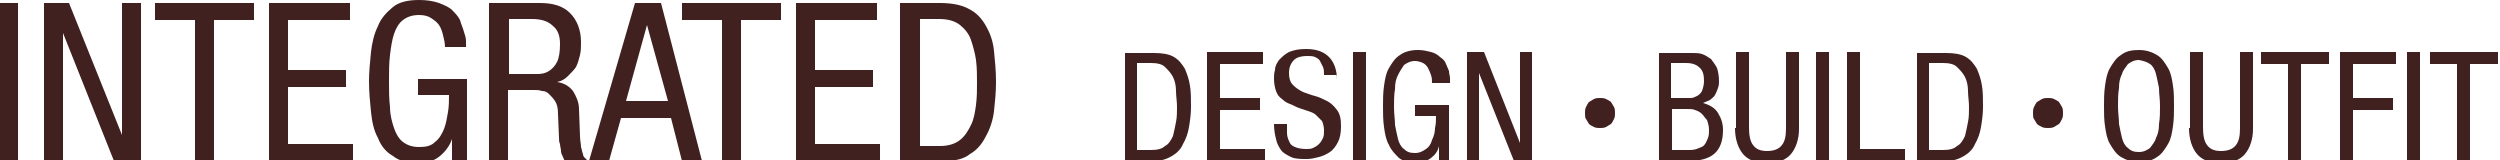 <?xml version="1.0" encoding="utf-8"?>
<!-- Generator: Adobe Illustrator 18.1.0, SVG Export Plug-In . SVG Version: 6.00 Build 0)  -->
<!DOCTYPE svg PUBLIC "-//W3C//DTD SVG 1.1 Basic//EN" "http://www.w3.org/Graphics/SVG/1.1/DTD/svg11-basic.dtd">
<svg version="1.1" baseProfile="basic" id="Layer_1"
	 xmlns="http://www.w3.org/2000/svg" xmlns:xlink="http://www.w3.org/1999/xlink" x="0px" y="0px" viewBox="0 0 250 16"
	 xml:space="preserve">
<g>
	<path fill="#412020" d="M247.1,6.4h2.7V5.2h-6.8v1.2h2.7v9.7h1.3V6.4z M240.7,16.1h1.3V5.2h-1.3V16.1z M234,16.1h1.3V11h4V9.8h-4
		V6.4h4.3V5.2H234V16.1z M230.2,6.4h2.7V5.2h-6.8v1.2h2.7v9.7h1.3V6.4z M218.9,12.8c0,1.1,0.3,2,0.8,2.6c0.5,0.6,1.3,0.9,2.4,0.9
		c1.1,0,1.9-0.3,2.4-0.9c0.5-0.6,0.8-1.5,0.8-2.5V5.2h-1.3v7.6c0,0.8-0.1,1.3-0.4,1.7s-0.8,0.6-1.5,0.6c-0.7,0-1.1-0.2-1.4-0.6
		c-0.3-0.4-0.4-1-0.4-1.8V5.2h-1.3V12.8z M212.1,5.5c-0.5,0.3-0.8,0.8-1.1,1.3c-0.3,0.5-0.4,1.1-0.5,1.8c-0.1,0.7-0.1,1.4-0.1,2
		c0,0.7,0,1.4,0.1,2c0.1,0.7,0.2,1.3,0.5,1.8c0.3,0.5,0.6,1,1.1,1.3c0.5,0.3,1.1,0.5,1.8,0.5c0.8,0,1.4-0.2,1.8-0.5
		c0.5-0.3,0.8-0.8,1.1-1.3c0.3-0.5,0.4-1.1,0.5-1.8c0.1-0.7,0.1-1.3,0.1-2c0-0.7,0-1.4-0.1-2c-0.1-0.7-0.2-1.3-0.5-1.8
		c-0.3-0.5-0.6-1-1.1-1.3c-0.5-0.3-1.1-0.5-1.8-0.5C213.2,5,212.6,5.1,212.1,5.5 M215,6.4c0.3,0.2,0.5,0.6,0.6,1
		c0.1,0.4,0.2,0.9,0.3,1.4c0,0.6,0.1,1.1,0.1,1.8c0,0.6,0,1.2-0.1,1.8c0,0.6-0.1,1-0.3,1.4c-0.1,0.4-0.4,0.7-0.6,1
		c-0.3,0.2-0.6,0.4-1.1,0.4c-0.5,0-0.8-0.1-1.1-0.4c-0.3-0.2-0.5-0.6-0.6-1c-0.1-0.4-0.2-0.9-0.3-1.4c0-0.6-0.1-1.1-0.1-1.8
		c0-0.6,0-1.2,0.1-1.8c0-0.6,0.1-1,0.3-1.4c0.1-0.4,0.4-0.7,0.6-1c0.3-0.2,0.6-0.4,1.1-0.4C214.4,6.1,214.7,6.2,215,6.4 M203.4,11.9
		c0.1,0.2,0.2,0.3,0.3,0.5c0.1,0.1,0.3,0.2,0.5,0.3c0.2,0.1,0.4,0.1,0.6,0.1c0.2,0,0.4,0,0.6-0.1c0.2-0.1,0.3-0.2,0.5-0.3
		c0.1-0.1,0.2-0.3,0.3-0.5c0.1-0.2,0.1-0.4,0.1-0.6s0-0.4-0.1-0.6c-0.1-0.2-0.2-0.3-0.3-0.5c-0.1-0.1-0.3-0.2-0.5-0.3
		c-0.2-0.1-0.4-0.1-0.6-0.1c-0.2,0-0.4,0-0.6,0.1c-0.2,0.1-0.3,0.2-0.5,0.3c-0.1,0.1-0.2,0.3-0.3,0.5c-0.1,0.2-0.1,0.4-0.1,0.6
		S203.3,11.8,203.4,11.9 M192.9,6.3h1.4c0.6,0,1.1,0.1,1.4,0.4c0.3,0.3,0.6,0.6,0.8,1c0.2,0.4,0.3,0.9,0.3,1.4c0,0.5,0.1,1,0.1,1.6
		c0,0.5,0,1-0.1,1.5c-0.1,0.5-0.2,1-0.3,1.4c-0.2,0.4-0.4,0.8-0.8,1c-0.3,0.3-0.8,0.4-1.4,0.4h-1.4V6.3z M191.6,16.1h3
		c0.7,0,1.3-0.2,1.8-0.5c0.5-0.3,0.9-0.7,1.1-1.2c0.3-0.5,0.5-1.1,0.6-1.7c0.1-0.6,0.2-1.3,0.2-2c0-0.8,0-1.5-0.1-2.1
		c-0.1-0.7-0.3-1.2-0.5-1.7c-0.3-0.5-0.6-0.9-1.1-1.2c-0.5-0.3-1.2-0.4-2-0.4h-2.9V16.1z M184.7,16.1h5.8v-1.2H186V5.2h-1.3V16.1z
		 M181.6,16.1h1.3V5.2h-1.3V16.1z M173.5,12.8c0,1.1,0.3,2,0.8,2.6c0.5,0.6,1.3,0.9,2.4,0.9c1.1,0,1.9-0.3,2.4-0.9
		c0.5-0.6,0.8-1.5,0.8-2.5V5.2h-1.3v7.6c0,0.8-0.1,1.3-0.4,1.7c-0.3,0.4-0.8,0.6-1.5,0.6c-0.7,0-1.1-0.2-1.4-0.6
		c-0.3-0.4-0.4-1-0.4-1.8V5.2h-1.3V12.8z M167.1,10.9h1.6c0.3,0,0.6,0,0.8,0.1c0.3,0.1,0.5,0.2,0.7,0.4c0.2,0.2,0.3,0.4,0.5,0.6
		c0.1,0.3,0.2,0.6,0.2,1c0,0.3,0,0.5-0.1,0.8c-0.1,0.2-0.2,0.5-0.3,0.6c-0.1,0.2-0.3,0.3-0.6,0.4c-0.2,0.1-0.5,0.2-0.9,0.2h-1.8
		V10.9z M165.8,16.1h3c1.1,0,2-0.2,2.6-0.7c0.6-0.5,0.9-1.3,0.9-2.4c0-0.7-0.2-1.2-0.5-1.7c-0.3-0.5-0.8-0.8-1.5-1v0
		c0.2-0.1,0.5-0.2,0.7-0.3c0.2-0.2,0.4-0.3,0.5-0.5c0.1-0.2,0.2-0.4,0.3-0.7s0.1-0.5,0.1-0.7c0-0.5-0.1-1-0.2-1.3
		c-0.2-0.4-0.4-0.6-0.6-0.9c-0.3-0.2-0.6-0.4-0.9-0.5c-0.3-0.1-0.7-0.1-1-0.1h-3.3V16.1z M167.1,6.3h1.5c0.7,0,1.1,0.2,1.4,0.5
		c0.3,0.3,0.4,0.7,0.4,1.3c0,0.4-0.1,0.7-0.2,1c-0.1,0.2-0.3,0.4-0.5,0.5c-0.2,0.1-0.4,0.2-0.6,0.2c-0.2,0-0.4,0-0.5,0h-1.5V6.3z
		 M158.6,11.9c0.1,0.2,0.2,0.3,0.3,0.5c0.1,0.1,0.3,0.2,0.5,0.3c0.2,0.1,0.4,0.1,0.6,0.1s0.4,0,0.6-0.1c0.2-0.1,0.3-0.2,0.5-0.3
		c0.1-0.1,0.2-0.3,0.3-0.5c0.1-0.2,0.1-0.4,0.1-0.6s0-0.4-0.1-0.6c-0.1-0.2-0.2-0.3-0.3-0.5c-0.1-0.1-0.3-0.2-0.5-0.3
		c-0.2-0.1-0.4-0.1-0.6-0.1s-0.4,0-0.6,0.1c-0.2,0.1-0.3,0.2-0.5,0.3c-0.1,0.1-0.2,0.3-0.3,0.5c-0.1,0.2-0.1,0.4-0.1,0.6
		S158.5,11.8,158.6,11.9 M146.6,16.1h1.3V7.3h0l3.5,8.8h1.8V5.2H152v9.1h0l-3.6-9.1h-1.7V16.1z M145,8.2c0-0.1,0-0.2,0-0.4
		c0-0.2-0.1-0.4-0.1-0.7c-0.1-0.2-0.2-0.5-0.3-0.7c-0.1-0.3-0.3-0.5-0.6-0.7c-0.2-0.2-0.5-0.4-0.9-0.5c-0.4-0.1-0.8-0.2-1.3-0.2
		c-0.8,0-1.4,0.2-1.8,0.5c-0.5,0.3-0.8,0.8-1.1,1.3c-0.3,0.5-0.4,1.1-0.5,1.8c-0.1,0.7-0.1,1.4-0.1,2c0,0.7,0,1.4,0.1,2.1
		c0.1,0.7,0.2,1.3,0.5,1.8c0.2,0.5,0.6,0.9,1,1.3c0.4,0.3,1,0.5,1.7,0.5c0.6,0,1.1-0.2,1.5-0.5c0.4-0.3,0.7-0.7,0.8-1.2h0v1.5h1
		v-5.6h-3.4v1.1h2.1c0,0.4,0,0.8-0.1,1.2c0,0.4-0.1,0.8-0.3,1.2c-0.1,0.4-0.3,0.7-0.6,0.9c-0.3,0.2-0.6,0.4-1.1,0.4
		c-0.5,0-0.8-0.1-1.1-0.4c-0.3-0.2-0.5-0.6-0.6-1s-0.2-0.9-0.3-1.4c0-0.6-0.1-1.1-0.1-1.8c0-0.6,0-1.2,0.1-1.8c0-0.6,0.1-1,0.3-1.4
		s0.4-0.7,0.6-1c0.3-0.2,0.6-0.4,1.1-0.4c0.3,0,0.6,0.1,0.8,0.2c0.2,0.1,0.4,0.3,0.5,0.5c0.1,0.2,0.2,0.4,0.3,0.7
		c0.1,0.3,0.1,0.5,0.1,0.8H145z M135.3,16.1h1.3V5.2h-1.3V16.1z M133.7,8c0-1-0.3-1.8-0.8-2.3c-0.5-0.5-1.2-0.8-2.3-0.8
		c-0.7,0-1.2,0.1-1.7,0.3c-0.4,0.2-0.7,0.5-1,0.8c-0.2,0.3-0.4,0.6-0.4,1c-0.1,0.3-0.1,0.6-0.1,0.9c0,0.5,0.1,0.9,0.2,1.2
		c0.1,0.3,0.3,0.6,0.6,0.8c0.2,0.2,0.5,0.4,0.8,0.5c0.3,0.1,0.6,0.3,0.9,0.4c0.3,0.1,0.6,0.2,0.9,0.3c0.3,0.1,0.6,0.2,0.8,0.4
		c0.2,0.2,0.4,0.4,0.6,0.6c0.1,0.2,0.2,0.6,0.2,0.9c0,0.3,0,0.6-0.1,0.8c-0.1,0.2-0.2,0.4-0.4,0.6c-0.2,0.2-0.4,0.3-0.6,0.4
		c-0.2,0.1-0.5,0.1-0.7,0.1c-0.5,0-0.9-0.1-1.1-0.2c-0.3-0.1-0.5-0.3-0.6-0.6c-0.1-0.2-0.2-0.5-0.2-0.8c0-0.3,0-0.6,0-0.9h-1.3
		c0,0.6,0.1,1.1,0.2,1.5c0.1,0.5,0.3,0.8,0.5,1.1c0.2,0.3,0.6,0.5,1,0.7c0.4,0.2,1,0.2,1.6,0.2c0.4,0,0.8-0.1,1.2-0.2
		c0.4-0.1,0.8-0.3,1.1-0.5c0.3-0.2,0.6-0.6,0.8-1c0.2-0.4,0.3-0.9,0.3-1.6c0-0.7-0.1-1.2-0.4-1.6c-0.3-0.4-0.6-0.7-1-0.9
		c-0.4-0.2-0.8-0.4-1.2-0.5c-0.4-0.1-0.9-0.3-1.2-0.4c-0.4-0.2-0.7-0.4-1-0.7c-0.3-0.3-0.4-0.7-0.4-1.2c0-0.6,0.2-1,0.5-1.3
		c0.3-0.3,0.8-0.4,1.3-0.4c0.3,0,0.6,0,0.8,0.1c0.2,0.1,0.4,0.2,0.5,0.4c0.1,0.2,0.2,0.4,0.3,0.6c0.1,0.2,0.1,0.5,0.1,0.8H133.7z
		 M120.7,16.1h5.8v-1.2H122V11h4V9.8h-4V6.4h4.3V5.2h-5.6V16.1z M113.7,6.3h1.4c0.6,0,1.1,0.1,1.4,0.4c0.3,0.3,0.6,0.6,0.8,1
		c0.2,0.4,0.3,0.9,0.3,1.4c0,0.5,0.1,1,0.1,1.6c0,0.5,0,1-0.1,1.5c-0.1,0.5-0.2,1-0.3,1.4c-0.2,0.4-0.4,0.8-0.8,1
		c-0.3,0.3-0.8,0.4-1.4,0.4h-1.4V6.3z M112.4,16.1h3c0.7,0,1.3-0.2,1.8-0.5c0.5-0.3,0.9-0.7,1.1-1.2c0.3-0.5,0.5-1.1,0.6-1.7
		c0.1-0.6,0.2-1.3,0.2-2c0-0.8,0-1.5-0.1-2.1c-0.1-0.7-0.3-1.2-0.5-1.7c-0.3-0.5-0.6-0.9-1.1-1.2c-0.5-0.3-1.2-0.4-2-0.4h-2.9V16.1z
		 M91.9,1.9h2c0.9,0,1.6,0.2,2.1,0.6c0.5,0.4,0.9,0.9,1.1,1.5c0.2,0.6,0.4,1.3,0.5,2c0.1,0.8,0.1,1.5,0.1,2.3c0,0.7,0,1.4-0.1,2.2
		c-0.1,0.7-0.2,1.4-0.5,2c-0.3,0.6-0.6,1.1-1.1,1.5c-0.5,0.4-1.2,0.6-2,0.6h-2V1.9z M90,16.1h4.4c1.1,0,2-0.2,2.6-0.7
		c0.7-0.4,1.2-1,1.6-1.8c0.4-0.7,0.7-1.6,0.8-2.5c0.1-0.9,0.2-1.9,0.2-2.9c0-1.1-0.1-2.1-0.2-3.1c-0.1-1-0.4-1.8-0.8-2.5
		c-0.4-0.7-0.9-1.3-1.7-1.7c-0.7-0.4-1.7-0.6-2.9-0.6H90V16.1z M79.5,16.1H88v-1.7h-6.5V8.7h5.8V7h-5.8V2h6.2V0.3h-8.1V16.1z
		 M74.1,2h4V0.3h-9.9V2h4v14h1.9V2z M58.9,16.1h2l1.2-4.3h5l1.1,4.3h2L66.1,0.3h-2.6L58.9,16.1z M64.7,2.5L64.7,2.5l2.1,7.6h-4.2
		L64.7,2.5z M48.9,16.1h1.9V9h2.6c0.3,0,0.5,0,0.8,0.1c0.3,0,0.5,0.1,0.7,0.3c0.2,0.2,0.4,0.4,0.6,0.7c0.2,0.3,0.3,0.7,0.3,1.3
		l0.1,2.4c0,0.2,0,0.4,0.1,0.6c0,0.2,0.1,0.5,0.1,0.7c0,0.2,0.1,0.4,0.2,0.6c0.1,0.2,0.1,0.3,0.2,0.4h2.3c-0.1-0.1-0.2-0.2-0.3-0.3
		c-0.1-0.1-0.2-0.2-0.2-0.4c-0.1-0.2-0.1-0.4-0.2-0.7C58.1,14.4,58,14,58,13.6l-0.1-2.7c0-0.7-0.3-1.3-0.6-1.8
		c-0.4-0.5-0.9-0.8-1.6-0.9v0c0.5-0.1,0.8-0.3,1.1-0.6c0.3-0.3,0.6-0.6,0.8-0.9c0.2-0.4,0.3-0.8,0.4-1.2c0.1-0.4,0.1-0.9,0.1-1.3
		C58.1,3,57.7,2,57,1.3c-0.7-0.7-1.7-1-3-1h-5.1V16.1z M50.9,1.9h2.3c0.9,0,1.6,0.2,2.1,0.7C55.8,3,56,3.6,56,4.4
		c0,0.8-0.1,1.4-0.3,1.8c-0.2,0.4-0.5,0.7-0.8,0.9c-0.3,0.2-0.7,0.3-1.1,0.3c-0.4,0-0.7,0-1,0h-1.9V1.9z M46.6,4.7
		c0-0.1,0-0.3,0-0.6c0-0.3-0.1-0.6-0.2-0.9C46.3,2.8,46.1,2.4,46,2c-0.2-0.4-0.5-0.7-0.8-1c-0.3-0.3-0.8-0.5-1.3-0.7
		C43.3,0.1,42.7,0,41.9,0c-1.1,0-2,0.2-2.6,0.7s-1.2,1.1-1.5,1.9c-0.4,0.8-0.6,1.7-0.7,2.6c-0.1,1-0.2,2-0.2,2.9
		c0,1.1,0.1,2.1,0.2,3.1c0.1,1,0.3,1.9,0.7,2.6c0.3,0.8,0.8,1.4,1.5,1.8c0.6,0.5,1.5,0.7,2.5,0.7c0.9,0,1.6-0.2,2.2-0.7
		c0.6-0.5,1-1.1,1.2-1.7h0v2.1h1.5V7.9h-4.9v1.6h3.1c0,0.5,0,1.1-0.1,1.7c-0.1,0.6-0.2,1.2-0.4,1.7c-0.2,0.5-0.5,1-0.9,1.3
		c-0.4,0.4-0.9,0.5-1.6,0.5c-0.7,0-1.2-0.2-1.6-0.5c-0.4-0.3-0.7-0.8-0.9-1.4c-0.2-0.6-0.4-1.3-0.4-2.1c-0.1-0.8-0.1-1.7-0.1-2.6
		c0-0.9,0-1.8,0.1-2.6c0.1-0.8,0.2-1.5,0.4-2.1c0.2-0.6,0.5-1.1,0.9-1.4c0.4-0.3,0.9-0.5,1.6-0.5c0.5,0,0.9,0.1,1.2,0.3
		c0.3,0.2,0.6,0.4,0.8,0.7c0.2,0.3,0.3,0.6,0.4,1s0.2,0.8,0.2,1.2H46.6z M26.9,16.1h8.4v-1.7h-6.5V8.7h5.8V7h-5.8V2H35V0.3h-8.1
		V16.1z M21.4,2h4V0.3h-9.9V2h4v14h1.9V2z M4.4,16.1h1.9V3.3h0l5.1,12.8h2.7V0.3h-1.9v13.2h0L6.9,0.3H4.4V16.1z M-0.1,16.1h1.9V0.3
		h-1.9V16.1z"/>
</g>
</svg>
